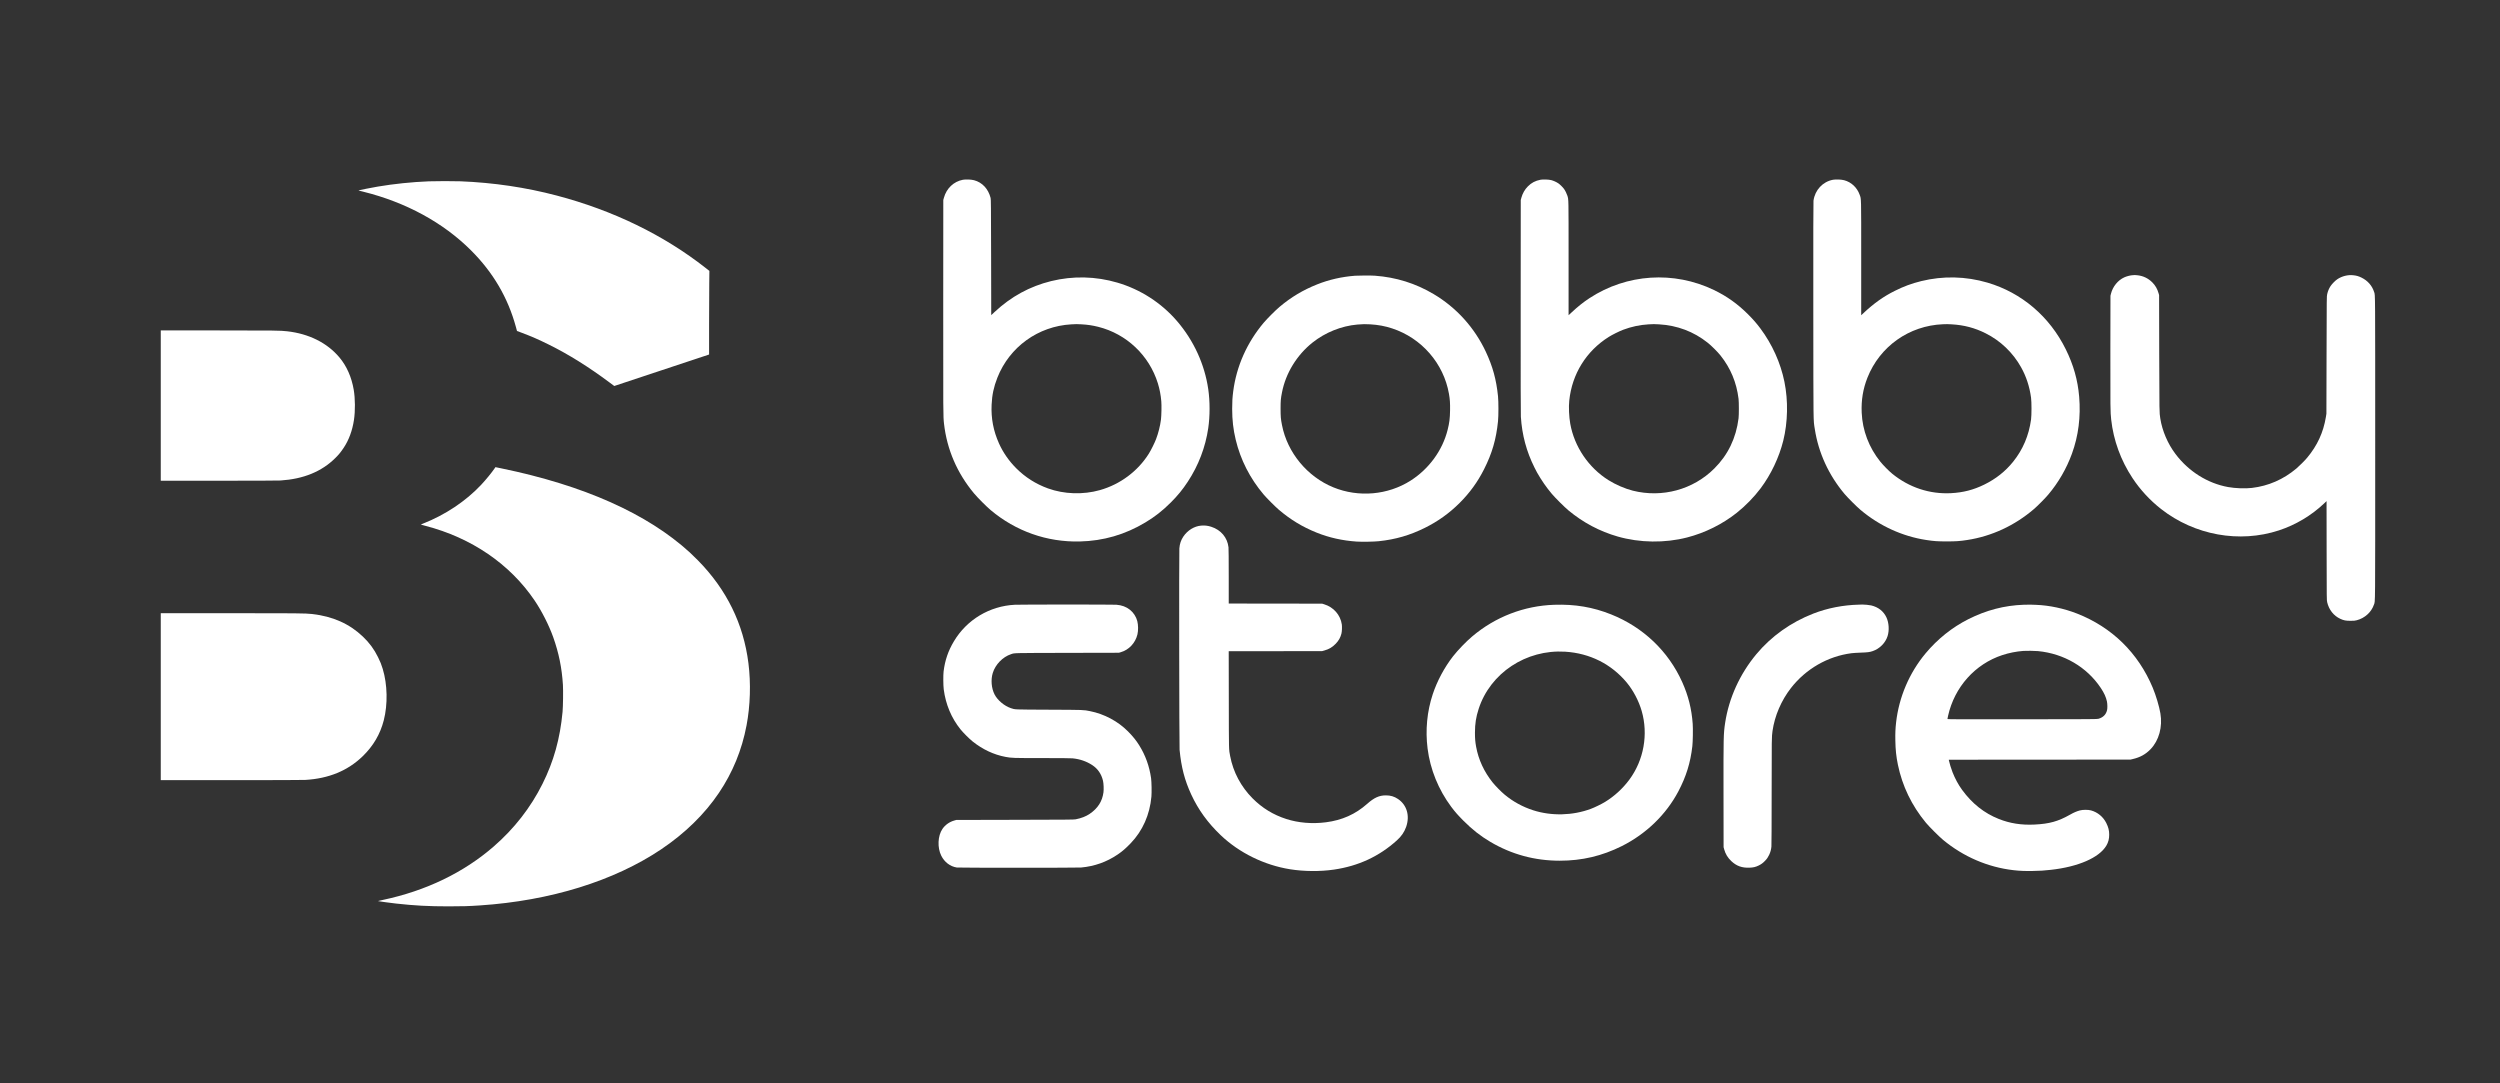 <svg width="360" height="156" viewBox="0 0 360 156" fill="none" xmlns="http://www.w3.org/2000/svg">
<rect x="0" y="0" width="360" height="156" fill="#333333" stroke="none"/>
<path d="M138.65 25.888C137.333 26.138 136.298 27.119 135.925 28.471L135.834 28.796L135.824 44.082C135.814 59.611 135.817 59.962 135.939 61.024C136.362 64.734 137.824 68.126 140.264 71.051C140.772 71.663 142.048 72.941 142.654 73.452C146.282 76.502 150.763 78.081 155.48 77.973C158.896 77.892 162.013 76.989 164.957 75.217C166.294 74.416 167.438 73.516 168.599 72.356C169.6 71.352 170.281 70.52 171.035 69.377C172.585 67.023 173.59 64.389 173.99 61.633C174.241 59.898 174.241 57.801 173.99 56.053C173.472 52.465 171.898 49.032 169.485 46.229C167.235 43.615 164.229 41.677 160.909 40.7C157.789 39.78 154.509 39.706 151.358 40.48C148.279 41.241 145.598 42.705 143.212 44.934L142.738 45.377L142.721 37.054C142.705 29.456 142.698 28.708 142.647 28.505C142.315 27.193 141.442 26.26 140.257 25.949C139.838 25.84 139.063 25.81 138.65 25.888ZM155.734 46.702C156.628 46.753 157.305 46.855 158.138 47.061C162.219 48.079 165.482 51.17 166.731 55.197C166.988 56.029 167.147 56.854 167.228 57.791C167.279 58.38 167.251 59.867 167.177 60.432C167.055 61.369 166.808 62.346 166.473 63.233C166.267 63.777 165.742 64.835 165.431 65.329C163.844 67.859 161.295 69.756 158.381 70.578C155.972 71.26 153.223 71.169 150.912 70.331C149.155 69.695 147.626 68.724 146.326 67.419C145.28 66.367 144.444 65.163 143.855 63.854C143.046 62.049 142.701 60.236 142.793 58.268C142.857 56.851 143.104 55.701 143.625 54.379C145.375 49.952 149.49 46.98 154.262 46.706C154.932 46.665 155.098 46.665 155.734 46.702Z" fill="white"/>
<path d="M221.829 25.884C221.084 26.026 220.526 26.321 220.011 26.841C219.568 27.288 219.253 27.839 219.08 28.465L218.989 28.796L218.979 44.115C218.972 54.941 218.979 59.607 219.006 60.026C219.169 62.62 219.812 65.022 220.959 67.314C221.118 67.629 221.287 67.957 221.335 68.041C221.985 69.184 222.658 70.158 223.467 71.119C223.944 71.683 225.311 73.046 225.86 73.499C227.975 75.255 230.347 76.513 232.947 77.26C236.128 78.173 239.742 78.22 242.951 77.392C245.53 76.726 248.014 75.491 250.085 73.851C251.341 72.853 252.579 71.586 253.527 70.324C255.01 68.352 256.191 65.87 256.79 63.459C257.449 60.801 257.511 57.714 256.959 54.988C256.407 52.259 255.195 49.57 253.493 47.294C252.932 46.544 252.458 46.002 251.72 45.262C250.224 43.767 248.677 42.665 246.809 41.762C241.032 38.979 234.246 39.422 228.889 42.932C228.019 43.5 227.2 44.153 226.31 44.988L225.876 45.391V37.213C225.876 28.397 225.883 28.766 225.704 28.184C225.619 27.907 225.389 27.44 225.22 27.207C225.044 26.963 224.638 26.561 224.408 26.405C224.123 26.209 223.7 26.02 223.368 25.935C223.003 25.844 222.181 25.817 221.829 25.884ZM238.889 46.703C241.519 46.855 243.882 47.744 245.895 49.343C246.443 49.777 247.32 50.649 247.747 51.183C249.209 53.019 250.062 55.066 250.353 57.44C250.41 57.933 250.413 59.749 250.353 60.229C249.997 63.087 248.833 65.502 246.86 67.466C243.81 70.51 239.36 71.717 235.133 70.659C234.006 70.375 232.656 69.793 231.613 69.137C228.75 67.341 226.709 64.325 226.117 61.021C225.937 60.01 225.876 58.616 225.975 57.676C226.374 53.855 228.411 50.564 231.657 48.519C232.151 48.208 233.17 47.7 233.735 47.487C234.903 47.044 236.138 46.78 237.394 46.706C238.044 46.665 238.25 46.665 238.889 46.703Z" fill="white"/>
<path d="M263.942 25.888C262.469 26.165 261.356 27.366 261.143 28.898C261.116 29.094 261.109 33.493 261.116 44.656C261.129 61.741 261.113 60.348 261.332 61.785C261.854 65.197 263.343 68.433 265.624 71.139C266.094 71.694 267.36 72.958 267.912 73.422C270.639 75.725 273.943 77.236 277.388 77.76C278.495 77.929 279.009 77.963 280.332 77.963C281.659 77.963 282.174 77.929 283.277 77.76C286.797 77.222 290.113 75.684 292.889 73.303C293.403 72.864 294.506 71.751 294.953 71.22C296.418 69.482 297.569 67.493 298.358 65.336C299.295 62.766 299.644 60.003 299.4 57.118C299.197 54.724 298.584 52.55 297.474 50.304C295.146 45.58 291.115 42.147 286.201 40.7C283.081 39.78 279.801 39.706 276.654 40.48C275.269 40.822 274.126 41.244 272.826 41.897C271.212 42.705 269.865 43.662 268.352 45.076L268.013 45.39V37.196C268.013 28.13 268.027 28.698 267.793 28.049C267.421 27 266.585 26.219 265.549 25.949C265.129 25.84 264.355 25.81 263.942 25.888ZM281.026 46.703C282.813 46.804 284.377 47.216 285.92 47.991C288.069 49.066 289.846 50.764 291.031 52.877C291.779 54.21 292.256 55.667 292.472 57.27C292.557 57.903 292.557 59.79 292.472 60.412C292.158 62.712 291.298 64.737 289.894 66.486C288.77 67.879 287.406 68.961 285.731 69.783C284.177 70.544 282.698 70.926 280.945 71.017C277.875 71.176 274.914 70.199 272.481 68.217C271.993 67.818 271.181 66.996 270.765 66.479C269.127 64.439 268.193 61.981 268.084 59.425C268.006 57.626 268.274 55.999 268.91 54.389C270.69 49.885 274.914 46.892 279.774 46.692C280.309 46.669 280.475 46.672 281.026 46.703Z" fill="white"/>
<path d="M61.749 26.111C59.305 26.209 56.747 26.473 54.388 26.872C53.653 26.994 51.677 27.386 51.65 27.41C51.626 27.437 51.636 27.44 52.313 27.606C58.445 29.128 63.823 32.053 67.824 36.05C71.008 39.229 73.134 42.854 74.284 47.061L74.447 47.66L75.137 47.92C76.582 48.464 77.517 48.874 79.009 49.611C81.9 51.041 84.769 52.834 87.826 55.116L88.452 55.583L95.278 53.317L102.108 51.051V46.871C102.108 44.575 102.118 41.867 102.132 40.852L102.152 39.009L101.631 38.6C95.566 33.838 88.283 30.297 80.16 28.157C75.706 26.983 71.066 26.297 66.318 26.108C65.346 26.07 62.747 26.07 61.749 26.111Z" fill="white"/>
<path d="M306.984 39.638C306.662 39.672 306.209 39.797 305.901 39.936C304.977 40.355 304.236 41.265 303.978 42.3L303.907 42.594L303.894 50.558C303.884 58.623 303.89 59.357 304.009 60.405C304.341 63.412 305.393 66.3 307.086 68.853C308.199 70.537 309.597 72.045 311.197 73.3C316.02 77.074 322.474 78.244 328.17 76.374C330.587 75.579 332.841 74.233 334.675 72.492L335.024 72.16L335.034 79.292C335.044 86.394 335.044 86.421 335.115 86.726C335.366 87.801 336.049 88.67 336.994 89.106C337.488 89.336 337.792 89.397 338.476 89.397C338.983 89.394 339.112 89.384 339.369 89.316C340.53 89.015 341.478 88.156 341.847 87.07C342.043 86.499 342.029 88.129 342.029 64.541C342.029 41.468 342.036 42.563 341.881 42.07C341.596 41.15 340.953 40.413 340.049 39.973C339.643 39.773 339.329 39.682 338.865 39.635C338.1 39.55 337.254 39.76 336.591 40.196C336.276 40.406 335.816 40.873 335.596 41.204C335.373 41.545 335.216 41.911 335.115 42.357C335.044 42.661 335.044 42.692 335.024 51.116L335.003 59.57L334.929 60.044C334.563 62.272 333.697 64.156 332.218 65.928C331.897 66.313 331.071 67.135 330.675 67.47C328.793 69.046 326.658 69.976 324.278 70.26C323.3 70.375 321.889 70.324 320.843 70.135C317.898 69.604 315.154 67.882 313.272 65.376C312.152 63.892 311.363 62.045 311.082 60.263C310.947 59.408 310.947 59.513 310.927 50.879L310.91 42.492L310.835 42.232C310.652 41.593 310.372 41.106 309.932 40.663C309.343 40.074 308.625 39.729 307.803 39.638C307.444 39.597 307.377 39.597 306.984 39.638Z" fill="white"/>
<path d="M195.129 39.706C193.223 39.851 191.375 40.27 189.663 40.954C187.629 41.765 185.926 42.783 184.248 44.197C183.69 44.663 182.461 45.895 181.98 46.466C179.567 49.33 178.048 52.742 177.584 56.344C177.469 57.237 177.432 57.845 177.432 58.877C177.435 60.497 177.587 61.839 177.939 63.307C178.637 66.219 179.993 68.88 181.974 71.22C182.4 71.724 183.612 72.938 184.129 73.381C185.815 74.822 187.547 75.874 189.582 76.692C191.382 77.419 193.304 77.849 195.362 77.987C196.117 78.038 197.84 78.008 198.547 77.933C200.97 77.679 203.035 77.077 205.197 76.002C207.096 75.055 208.714 73.895 210.206 72.404C211.655 70.953 212.782 69.401 213.706 67.568C214.866 65.272 215.449 63.263 215.713 60.669C215.794 59.854 215.794 57.852 215.713 57.051C215.466 54.639 214.954 52.78 213.953 50.642C212.321 47.169 209.719 44.291 206.443 42.347C203.84 40.801 201.038 39.926 197.989 39.702C197.454 39.662 195.667 39.665 195.129 39.706ZM197.312 46.703C198.476 46.774 199.44 46.953 200.479 47.295C204.717 48.688 207.888 52.34 208.649 56.706C208.792 57.511 208.825 58.055 208.809 59.097C208.788 60.287 208.714 60.879 208.457 61.903C207.722 64.849 205.766 67.531 203.123 69.211C199.857 71.291 195.636 71.66 192.015 70.182C188.248 68.65 185.378 65.174 184.607 61.214C184.431 60.325 184.404 59.983 184.404 58.843C184.404 57.707 184.427 57.413 184.607 56.506C185.145 53.74 186.739 51.136 188.993 49.337C190.831 47.873 193.149 46.94 195.45 46.736C196.259 46.669 196.611 46.662 197.312 46.703Z" fill="white"/>
<path d="M23.15 58.403V69.225H31.503C36.813 69.225 40.052 69.211 40.394 69.191C43.704 68.978 46.32 67.906 48.28 65.962C48.797 65.448 49.068 65.116 49.485 64.494C50.236 63.368 50.737 62.015 50.97 60.477C51.166 59.171 51.153 57.399 50.936 56.121C50.628 54.308 49.921 52.709 48.879 51.471C47.112 49.367 44.492 48.059 41.342 47.704C40.357 47.592 39.683 47.582 31.435 47.582H23.15V58.403Z" fill="white"/>
<path d="M71.236 67.429C70.793 68.079 69.98 69.073 69.283 69.816C67.09 72.157 64.088 74.159 60.913 75.397C60.731 75.467 60.588 75.532 60.595 75.538C60.602 75.545 60.893 75.626 61.245 75.718C67.899 77.439 73.436 81.227 76.986 86.475C78.018 88 79.047 90.033 79.66 91.747C80.472 94.03 80.905 96.161 81.061 98.612C81.111 99.441 81.081 101.706 81.01 102.501C80.648 106.373 79.741 109.627 78.116 112.883C76.407 116.302 74.062 119.312 71.1 121.889C66.758 125.663 61.34 128.273 55.133 129.589C54.564 129.708 54.398 129.755 54.473 129.768C54.679 129.812 56.321 130.032 57.045 130.113C59.695 130.407 61.719 130.516 64.576 130.516C66.596 130.516 67.506 130.488 69.11 130.38C79.237 129.708 88.412 126.867 95.201 122.308C98.629 120.005 101.456 117.246 103.527 114.172C105.513 111.223 106.833 108.003 107.503 104.456C108.042 101.612 108.139 98.409 107.774 95.501C107.067 89.847 104.63 84.885 100.501 80.692C100.112 80.296 99.577 79.776 99.316 79.539C93.211 73.966 84.073 69.891 72.214 67.449L71.344 67.27L71.236 67.429Z" fill="white"/>
<path d="M172.962 75.688C171.97 75.772 171.009 76.364 170.403 77.263C170.061 77.771 169.882 78.291 169.828 78.964C169.777 79.607 169.807 107.418 169.861 107.98C170.102 110.489 170.593 112.366 171.544 114.422C172.559 116.61 173.916 118.483 175.774 120.259C178.438 122.802 182.056 124.581 185.782 125.176C187.792 125.494 190.097 125.514 192.083 125.223C195.6 124.712 198.592 123.326 201.15 121.016C201.807 120.425 202.217 119.823 202.484 119.072C203.046 117.472 202.589 115.91 201.306 115.051C200.761 114.686 200.226 114.53 199.546 114.534C198.602 114.537 197.871 114.868 196.873 115.754C195.184 117.252 193.261 118.111 190.933 118.409C188.96 118.663 186.97 118.497 185.227 117.936C183.345 117.33 181.765 116.363 180.37 114.963C178.691 113.272 177.578 111.172 177.142 108.876C176.948 107.851 176.959 108.328 176.948 100.753L176.935 93.776L183.663 93.77L190.391 93.759L190.716 93.668C191.383 93.485 191.88 93.188 192.365 92.677C192.781 92.241 193.031 91.788 193.167 91.237C193.245 90.929 193.268 90.263 193.221 89.918C193.021 88.558 192.04 87.432 190.696 87.023L190.391 86.928L183.666 86.918L176.938 86.911V83.012C176.938 80.598 176.925 79.001 176.904 78.812C176.745 77.405 175.815 76.303 174.414 75.853C173.913 75.694 173.486 75.644 172.962 75.688Z" fill="white"/>
<path d="M146.156 87.084C142.505 87.26 139.212 89.235 137.354 92.363C136.528 93.753 136.078 95.079 135.878 96.685C135.814 97.209 135.824 98.718 135.898 99.272C136.183 101.443 136.998 103.388 138.308 105.021C138.697 105.505 139.594 106.401 140.064 106.776C141.506 107.922 143.104 108.673 144.789 108.991C145.662 109.157 145.872 109.163 150.11 109.163C152.668 109.163 154.211 109.177 154.452 109.201C155.491 109.302 156.435 109.624 157.274 110.168C158.083 110.695 158.604 111.456 158.835 112.444C158.922 112.819 158.957 113.665 158.902 114.084C158.73 115.393 158.09 116.394 156.922 117.192C156.377 117.564 155.714 117.821 154.888 117.983C154.648 118.03 153.646 118.037 146.156 118.054L137.695 118.074L137.425 118.152C136.724 118.349 136.115 118.778 135.716 119.359C135.032 120.354 134.958 122.061 135.546 123.232C136.014 124.158 136.822 124.77 137.78 124.922C138.088 124.97 155.149 124.97 155.684 124.922C157.606 124.747 159.359 124.124 160.929 123.059C161.623 122.589 162.107 122.17 162.832 121.415C164.541 119.634 165.569 117.317 165.803 114.72C165.857 114.118 165.83 112.596 165.756 112.055C165.512 110.337 164.94 108.748 164.036 107.307C163.613 106.627 163.102 105.995 162.435 105.326C160.97 103.854 159.021 102.813 156.953 102.403C156.002 102.214 156.208 102.221 151.081 102.197C145.896 102.174 146.197 102.184 145.578 101.978C144.62 101.656 143.649 100.841 143.215 99.996C142.762 99.106 142.66 97.879 142.958 96.908C143.337 95.684 144.39 94.599 145.581 94.206C146.136 94.02 145.591 94.034 153.67 94.013L161.116 93.997L161.386 93.919C162.564 93.587 163.502 92.586 163.793 91.345C163.921 90.794 163.915 90.003 163.769 89.435C163.613 88.816 163.217 88.207 162.713 87.808C162.168 87.375 161.535 87.142 160.743 87.081C160.256 87.044 146.948 87.044 146.156 87.084Z" fill="white"/>
<path d="M223.829 87.088C219.473 87.23 215.341 88.819 212.001 91.643C211.114 92.39 209.94 93.611 209.235 94.511C207.997 96.1 206.941 98.075 206.315 99.969C205.496 102.434 205.239 105.143 205.57 107.777C205.946 110.783 207.134 113.712 208.979 116.184C209.51 116.894 209.963 117.412 210.732 118.18C212.014 119.465 213.192 120.388 214.607 121.226C217.666 123.035 221.006 123.942 224.601 123.942C227.802 123.942 230.686 123.262 233.532 121.842C237.032 120.093 239.919 117.3 241.679 113.966C242.812 111.818 243.428 109.827 243.699 107.439C243.773 106.776 243.801 104.984 243.75 104.24C243.598 102.096 243.117 100.168 242.237 98.217C240.233 93.76 236.615 90.317 232.003 88.474C229.38 87.426 226.797 86.99 223.829 87.088ZM225.386 93.844C228.929 94.064 232.036 95.623 234.25 98.288C235.187 99.417 235.983 100.929 236.402 102.377C237.374 105.741 236.707 109.461 234.629 112.268C233.681 113.55 232.442 114.682 231.106 115.491C230.594 115.802 229.603 116.282 229.072 116.478C226.452 117.452 223.406 117.523 220.783 116.681C219.267 116.194 217.852 115.42 216.658 114.419C216.143 113.99 215.321 113.151 214.932 112.664C213.699 111.118 212.901 109.387 212.563 107.541C212.431 106.807 212.393 106.36 212.393 105.494C212.397 104.216 212.542 103.272 212.921 102.096C214.59 96.918 219.761 93.493 225.386 93.844Z" fill="white"/>
<path d="M267.691 87.07C265.406 87.125 263.169 87.561 261.129 88.352C257.896 89.607 255.07 91.619 252.918 94.199C250.542 97.043 248.958 100.526 248.42 104.091C248.183 105.663 248.173 106.062 248.186 114.591L248.197 121.997L248.288 122.325C248.467 122.978 248.793 123.509 249.307 123.999C250.048 124.703 250.846 124.99 251.933 124.946C252.485 124.926 252.806 124.848 253.239 124.638C253.608 124.463 253.886 124.256 254.177 123.945C254.461 123.647 254.576 123.475 254.763 123.09C254.938 122.721 255.037 122.362 255.084 121.913C255.104 121.71 255.118 118.774 255.118 114.016C255.118 106.424 255.125 106.083 255.24 105.274C255.558 103.066 256.502 100.868 257.903 99.069C260.046 96.32 263.196 94.507 266.608 94.064C266.831 94.034 267.434 93.996 267.945 93.979C268.923 93.949 269.231 93.908 269.667 93.76C270.673 93.418 271.505 92.579 271.813 91.595C272.074 90.77 272.006 89.688 271.654 88.92C271.238 88.021 270.48 87.425 269.447 87.179C269.18 87.118 268.405 87.04 268.165 87.054C268.111 87.057 267.898 87.064 267.691 87.07Z" fill="white"/>
<path d="M291.415 87.084C288.62 87.185 286.027 87.862 283.445 89.16C281.1 90.344 279.011 92.014 277.275 94.094C274.944 96.891 273.451 100.384 273.041 104.006C272.94 104.899 272.909 105.582 272.93 106.644C272.953 107.98 273.055 108.94 273.295 110.11C273.928 113.194 275.292 116.015 277.336 118.48C277.796 119.035 279.232 120.469 279.79 120.932C282.717 123.363 286.257 124.889 289.96 125.308C290.847 125.409 291.564 125.44 292.701 125.42C293.852 125.399 294.262 125.372 295.308 125.257C299.261 124.824 302.289 123.505 303.312 121.774C303.599 121.29 303.728 120.8 303.725 120.188C303.725 119.583 303.609 119.126 303.305 118.514C302.858 117.618 302.056 116.958 301.105 116.698C300.699 116.586 299.941 116.586 299.508 116.701C299.074 116.813 298.628 117.002 298.12 117.293C296.367 118.284 295.135 118.629 292.966 118.737C291.094 118.828 289.439 118.572 287.831 117.932C285.743 117.107 283.983 115.714 282.551 113.752C281.993 112.985 281.54 112.149 281.164 111.199C280.978 110.729 280.694 109.809 280.65 109.535L280.626 109.4L293.703 109.39L306.78 109.383L307.109 109.306C308.182 109.059 308.97 108.622 309.681 107.885C310.896 106.62 311.427 104.676 311.096 102.721C310.923 101.7 310.452 100.127 309.996 99.035C307.904 94.03 304.131 90.33 299.098 88.355C297.216 87.618 295.088 87.165 293.172 87.097C292.894 87.087 292.539 87.074 292.38 87.07C292.221 87.063 291.788 87.07 291.415 87.084ZM293.473 93.759C297.21 94.121 300.503 96.056 302.51 99.062C303.004 99.803 303.261 100.374 303.4 101.013C303.474 101.365 303.484 102.001 303.416 102.264C303.261 102.904 302.855 103.306 302.178 103.505C301.985 103.563 301.399 103.567 291.206 103.577C281.242 103.583 280.433 103.58 280.433 103.529C280.433 103.499 280.474 103.296 280.521 103.08C281.452 98.93 284.403 95.626 288.339 94.331C289.3 94.017 290.346 93.807 291.365 93.733C291.795 93.699 293.026 93.715 293.473 93.759Z" fill="white"/>
<path d="M23.15 100.32V112.342H33.249C39.707 112.342 43.565 112.329 43.951 112.308C47.335 112.115 50.074 110.986 52.229 108.899C53.755 107.418 54.751 105.724 55.265 103.718C55.854 101.426 55.793 98.568 55.116 96.329C54.913 95.667 54.774 95.318 54.439 94.638C53.867 93.478 53.197 92.569 52.26 91.676C50.321 89.823 47.921 88.754 44.936 88.416C44.015 88.311 42.702 88.298 32.958 88.298H23.15V100.32Z" fill="white"/>
</svg>
